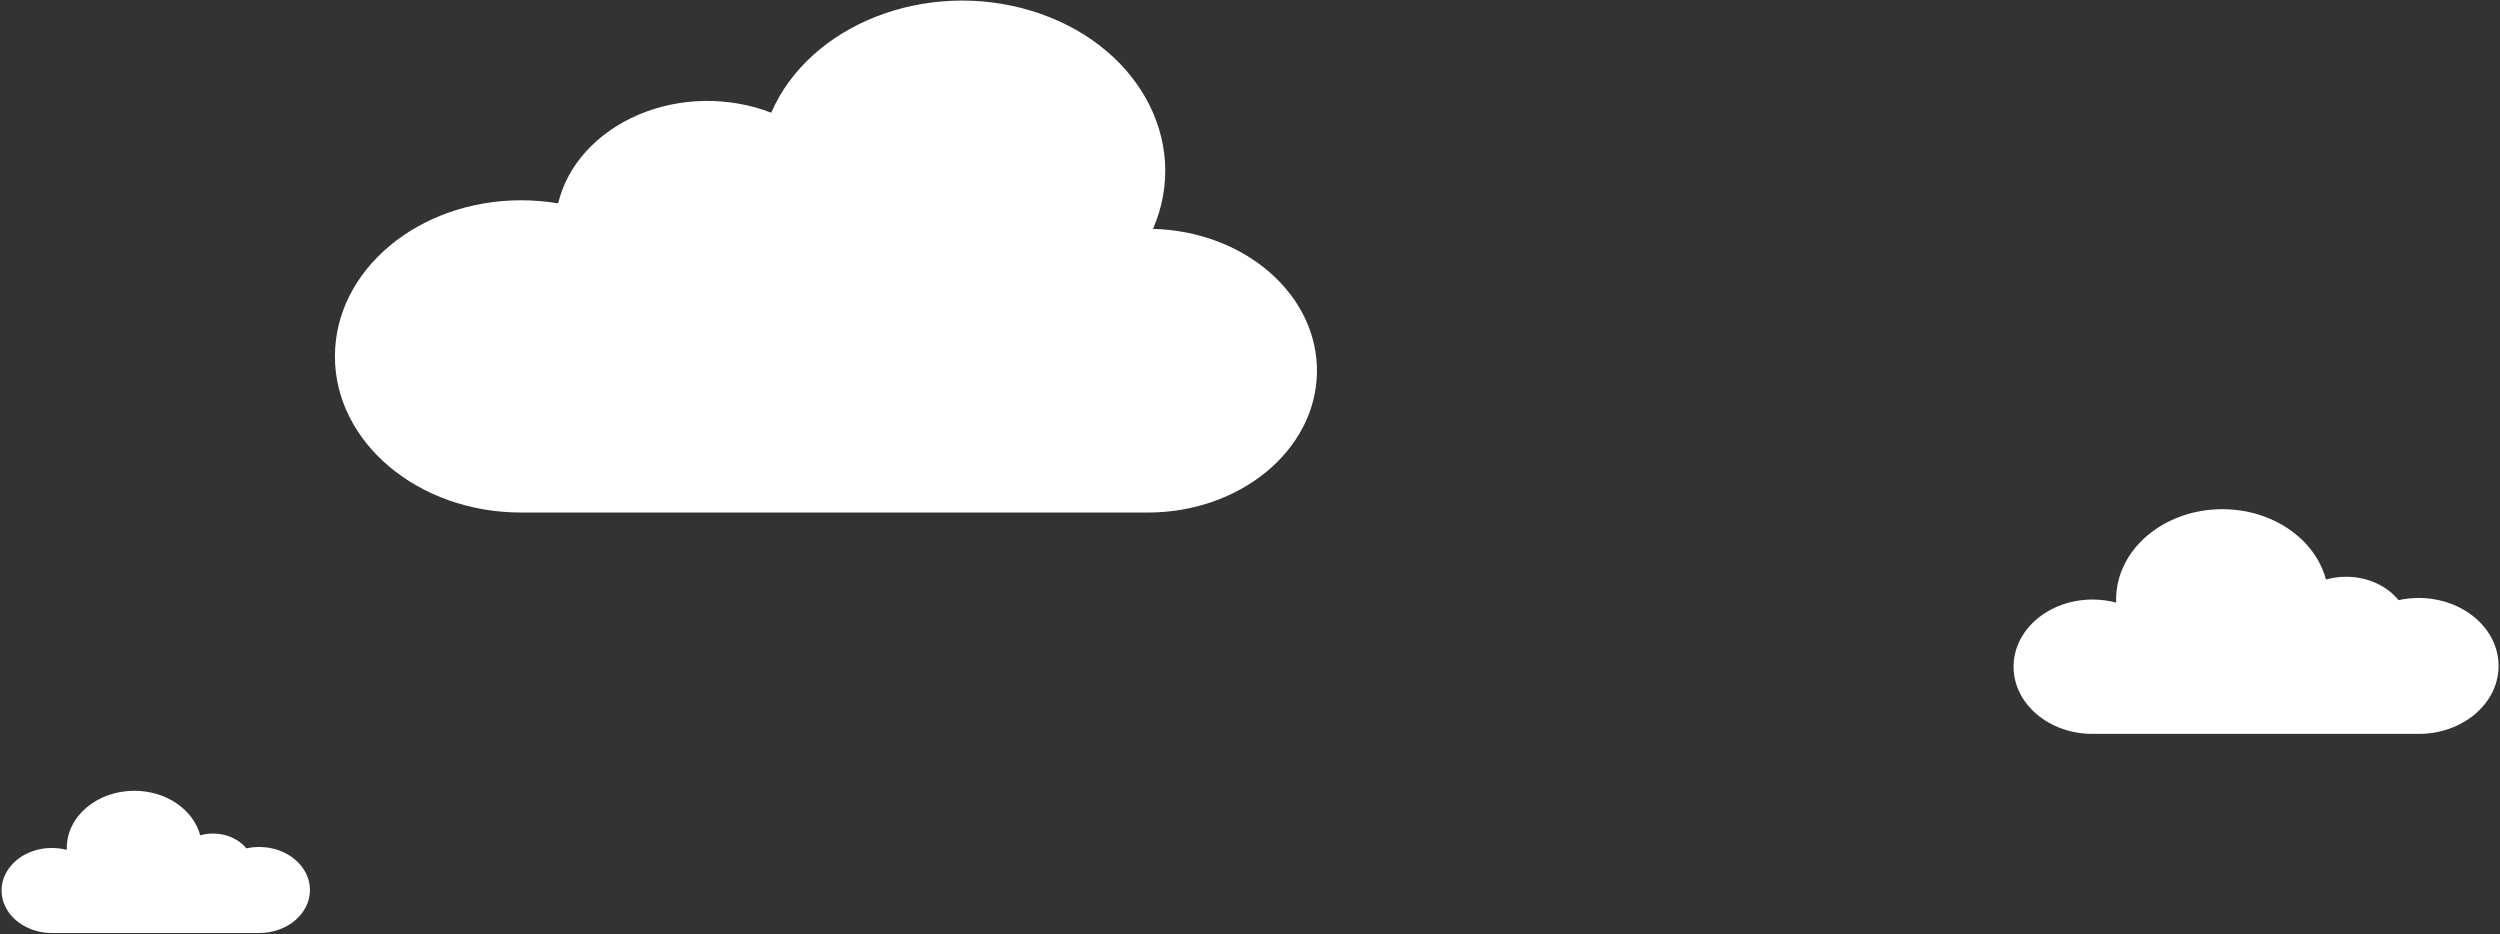 <svg width="835" height="312" viewBox="0 0 835 312" fill="none" xmlns="http://www.w3.org/2000/svg">
<rect x="0" y="0" width="835" height="312" fill="#333333" stroke="none"/>
<path d="M174.094 66.893C178.232 66.893 182.361 67.238 186.417 67.926C189.474 55.136 199.361 44.227 213.241 38.322C227.119 32.417 243.463 32.169 257.589 37.648C270.373 8.139 309.283 -7.097 344.496 3.616C379.71 14.329 397.891 46.938 385.108 76.444C415.954 77.261 440.32 98.657 439.859 124.515C439.395 150.376 414.272 171.147 383.409 171.189H174.094C139.728 171.189 111.865 147.842 111.865 119.041C111.865 90.24 139.728 66.893 174.094 66.893Z" fill="white"/>
<path d="M807.833 199.724C805.515 199.724 803.265 199.977 801.121 200.449C797.279 195.73 790.87 192.639 783.611 192.639C781.252 192.639 778.988 192.97 776.867 193.572C773.293 180.12 759.162 170.071 742.264 170.071C722.666 170.071 706.779 183.582 706.779 200.249C706.779 200.593 706.797 200.933 706.809 201.272C704.315 200.608 701.661 200.249 698.91 200.249C684.34 200.249 672.528 210.292 672.528 222.686C672.528 235.077 684.34 245.121 698.91 245.121H807.834C822.576 245.121 834.527 234.958 834.527 222.422C834.526 209.886 822.575 199.724 807.833 199.724Z" fill="white"/>
<path d="M86.554 282.889C85.081 282.889 83.65 283.049 82.287 283.348C79.844 280.361 75.769 278.405 71.154 278.405C69.654 278.405 68.214 278.614 66.866 278.995C64.593 270.481 55.609 264.121 44.865 264.121C32.405 264.121 22.304 272.672 22.304 283.221C22.304 283.439 22.315 283.654 22.323 283.869C20.737 283.448 19.05 283.221 17.3 283.221C8.037 283.221 0.527 289.578 0.527 297.422C0.527 305.264 8.037 311.621 17.3 311.621H86.555C95.928 311.621 103.526 305.189 103.526 297.255C103.526 289.32 95.927 282.889 86.554 282.889Z" fill="white"/>
</svg>
